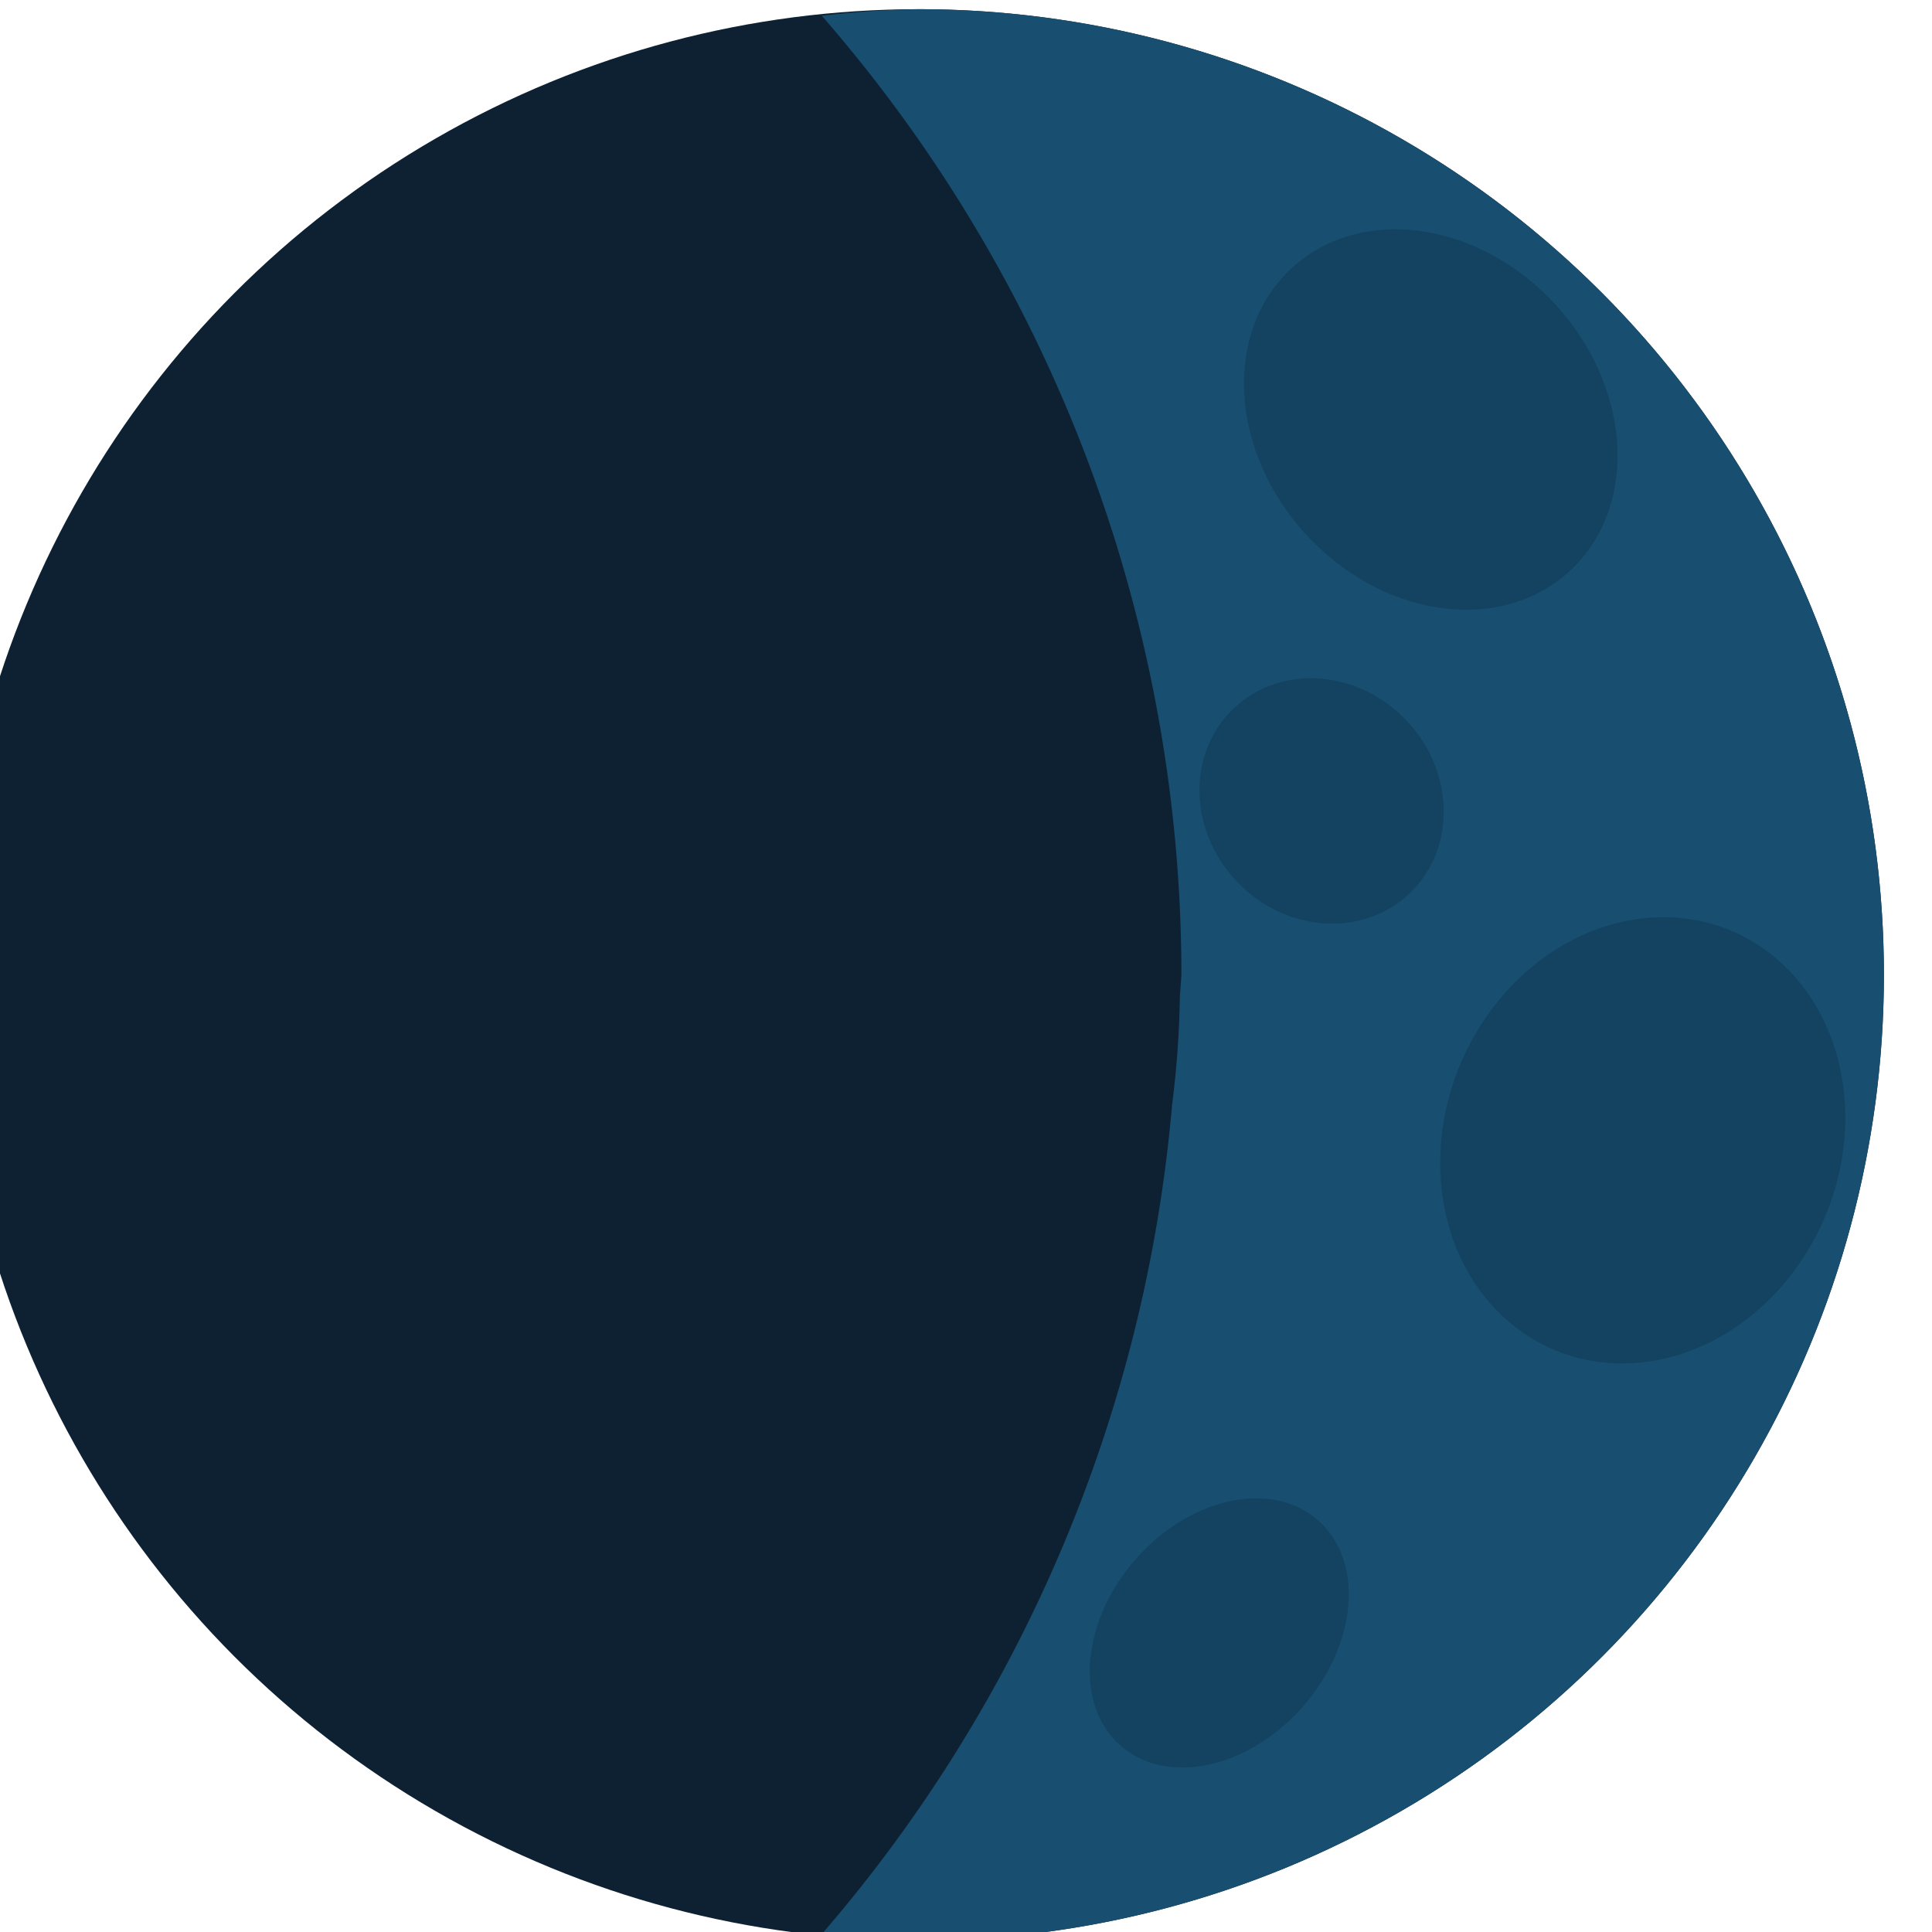 <?xml version="1.0" encoding="UTF-8" standalone="no"?>
<!-- Created with Inkscape (http://www.inkscape.org/) -->

<svg
   width="52.368"
   height="52.369"
   viewBox="0 0 52.368 52.369"
   version="1.1"
   id="svg1"
   inkscape:version="1.3 (0e150ed6c4, 2023-07-21)"
   sodipodi:docname="moon.svg"
   xml:space="preserve"
   xmlns:inkscape="http://www.inkscape.org/namespaces/inkscape"
   xmlns:sodipodi="http://sodipodi.sourceforge.net/DTD/sodipodi-0.dtd"
   xmlns="http://www.w3.org/2000/svg"
   xmlns:svg="http://www.w3.org/2000/svg"><sodipodi:namedview
     id="namedview1"
     pagecolor="#505050"
     bordercolor="#eeeeee"
     borderopacity="1"
     inkscape:showpageshadow="false"
     inkscape:pageopacity="0"
     inkscape:pagecheckerboard="false"
     inkscape:deskcolor="#505050"
     inkscape:document-units="px"
     labelstyle="default"
     inkscape:zoom="3.2161174"
     inkscape:cx="22.387243"
     inkscape:cy="49.438494"
     inkscape:window-width="1920"
     inkscape:window-height="1017"
     inkscape:window-x="-8"
     inkscape:window-y="-8"
     inkscape:window-maximized="1"
     inkscape:current-layer="layer1" /><defs
     id="defs1"><inkscape:perspective
       sodipodi:type="inkscape:persp3d"
       inkscape:vp_x="195.60993 : -222.06109 : 1"
       inkscape:vp_y="0 : 999.99998 : 0"
       inkscape:vp_z="738.07962 : -308.63217 : 1"
       inkscape:persp3d-origin="400 : -347.63102 : 1"
       id="perspective1" /></defs><g
     inkscape:label="Layer 1"
     inkscape:groupmode="layer"
     id="layer1"
     transform="translate(-1074.595,-2134.979)"><g
       id="g216"
       transform="matrix(0.853,0,0,0.853,-2108.498,2750.784)"><circle
         style="fill:#0d2133;fill-opacity:1;stroke:none;stroke-width:5;stroke-linejoin:round;stroke-dasharray:none;stroke-opacity:1;paint-order:stroke fill markers"
         id="path26-1-6-55-42"
         cx="3760.825"
         cy="-690.952"
         r="30.684" /><path
         id="path26-6-9"
         style="fill:#184e6f;fill-opacity:1;stroke:none;stroke-width:5;stroke-linejoin:round;stroke-dasharray:none;stroke-opacity:1;paint-order:stroke fill markers"
         d="m 3760.824,-721.637 a 30.684,30.684 0 0 0 -3.066,0.209 46.405,46.405 0 0 1 11.428,30.477 46.405,46.405 0 0 1 -0.049,0.684 30.684,30.684 0 0 1 -0.248,3.453 46.405,46.405 0 0 1 -11.123,26.336 30.684,30.684 0 0 0 3.059,0.211 30.684,30.684 0 0 0 30.684,-30.684 30.684,30.684 0 0 0 -30.684,-30.686 z" /><ellipse
         style="fill:#134360;fill-opacity:1;stroke:none;stroke-width:20.183;stroke-linecap:round;stroke-dasharray:none;stroke-opacity:1;paint-order:stroke fill markers"
         id="path67-4"
         cx="3846.344"
         cy="-1435.556"
         rx="6.043"
         ry="5.934"
         transform="matrix(0.982,0.189,0,1,0,0)" /><ellipse
         style="fill:#134360;fill-opacity:1;stroke:none;stroke-width:22.776;stroke-linecap:round;stroke-dasharray:none;stroke-opacity:1;paint-order:stroke fill markers"
         id="path67-9-27"
         cx="3806.686"
         cy="-263.151"
         rx="6.474"
         ry="7.053"
         transform="matrix(0.994,-0.111,0,1,0,0)" /><ellipse
         style="fill:#134360;fill-opacity:1;stroke:none;stroke-width:14.133;stroke-linecap:round;stroke-dasharray:none;stroke-opacity:1;paint-order:stroke fill markers"
         id="path67-9-2-4"
         cx="3744.398"
         cy="-273.769"
         rx="4.067"
         ry="4.323"
         transform="matrix(0.994,-0.107,-0.177,0.984,0,0)" /><ellipse
         style="fill:#134360;fill-opacity:1;stroke:none;stroke-width:13.111;stroke-linecap:round;stroke-dasharray:none;stroke-opacity:1;paint-order:stroke fill markers"
         id="path67-9-6-8"
         cx="3788.796"
         cy="-1026.102"
         rx="3.897"
         ry="3.883"
         transform="matrix(0.996,0.087,0,1,0,0)" /></g></g></svg>
